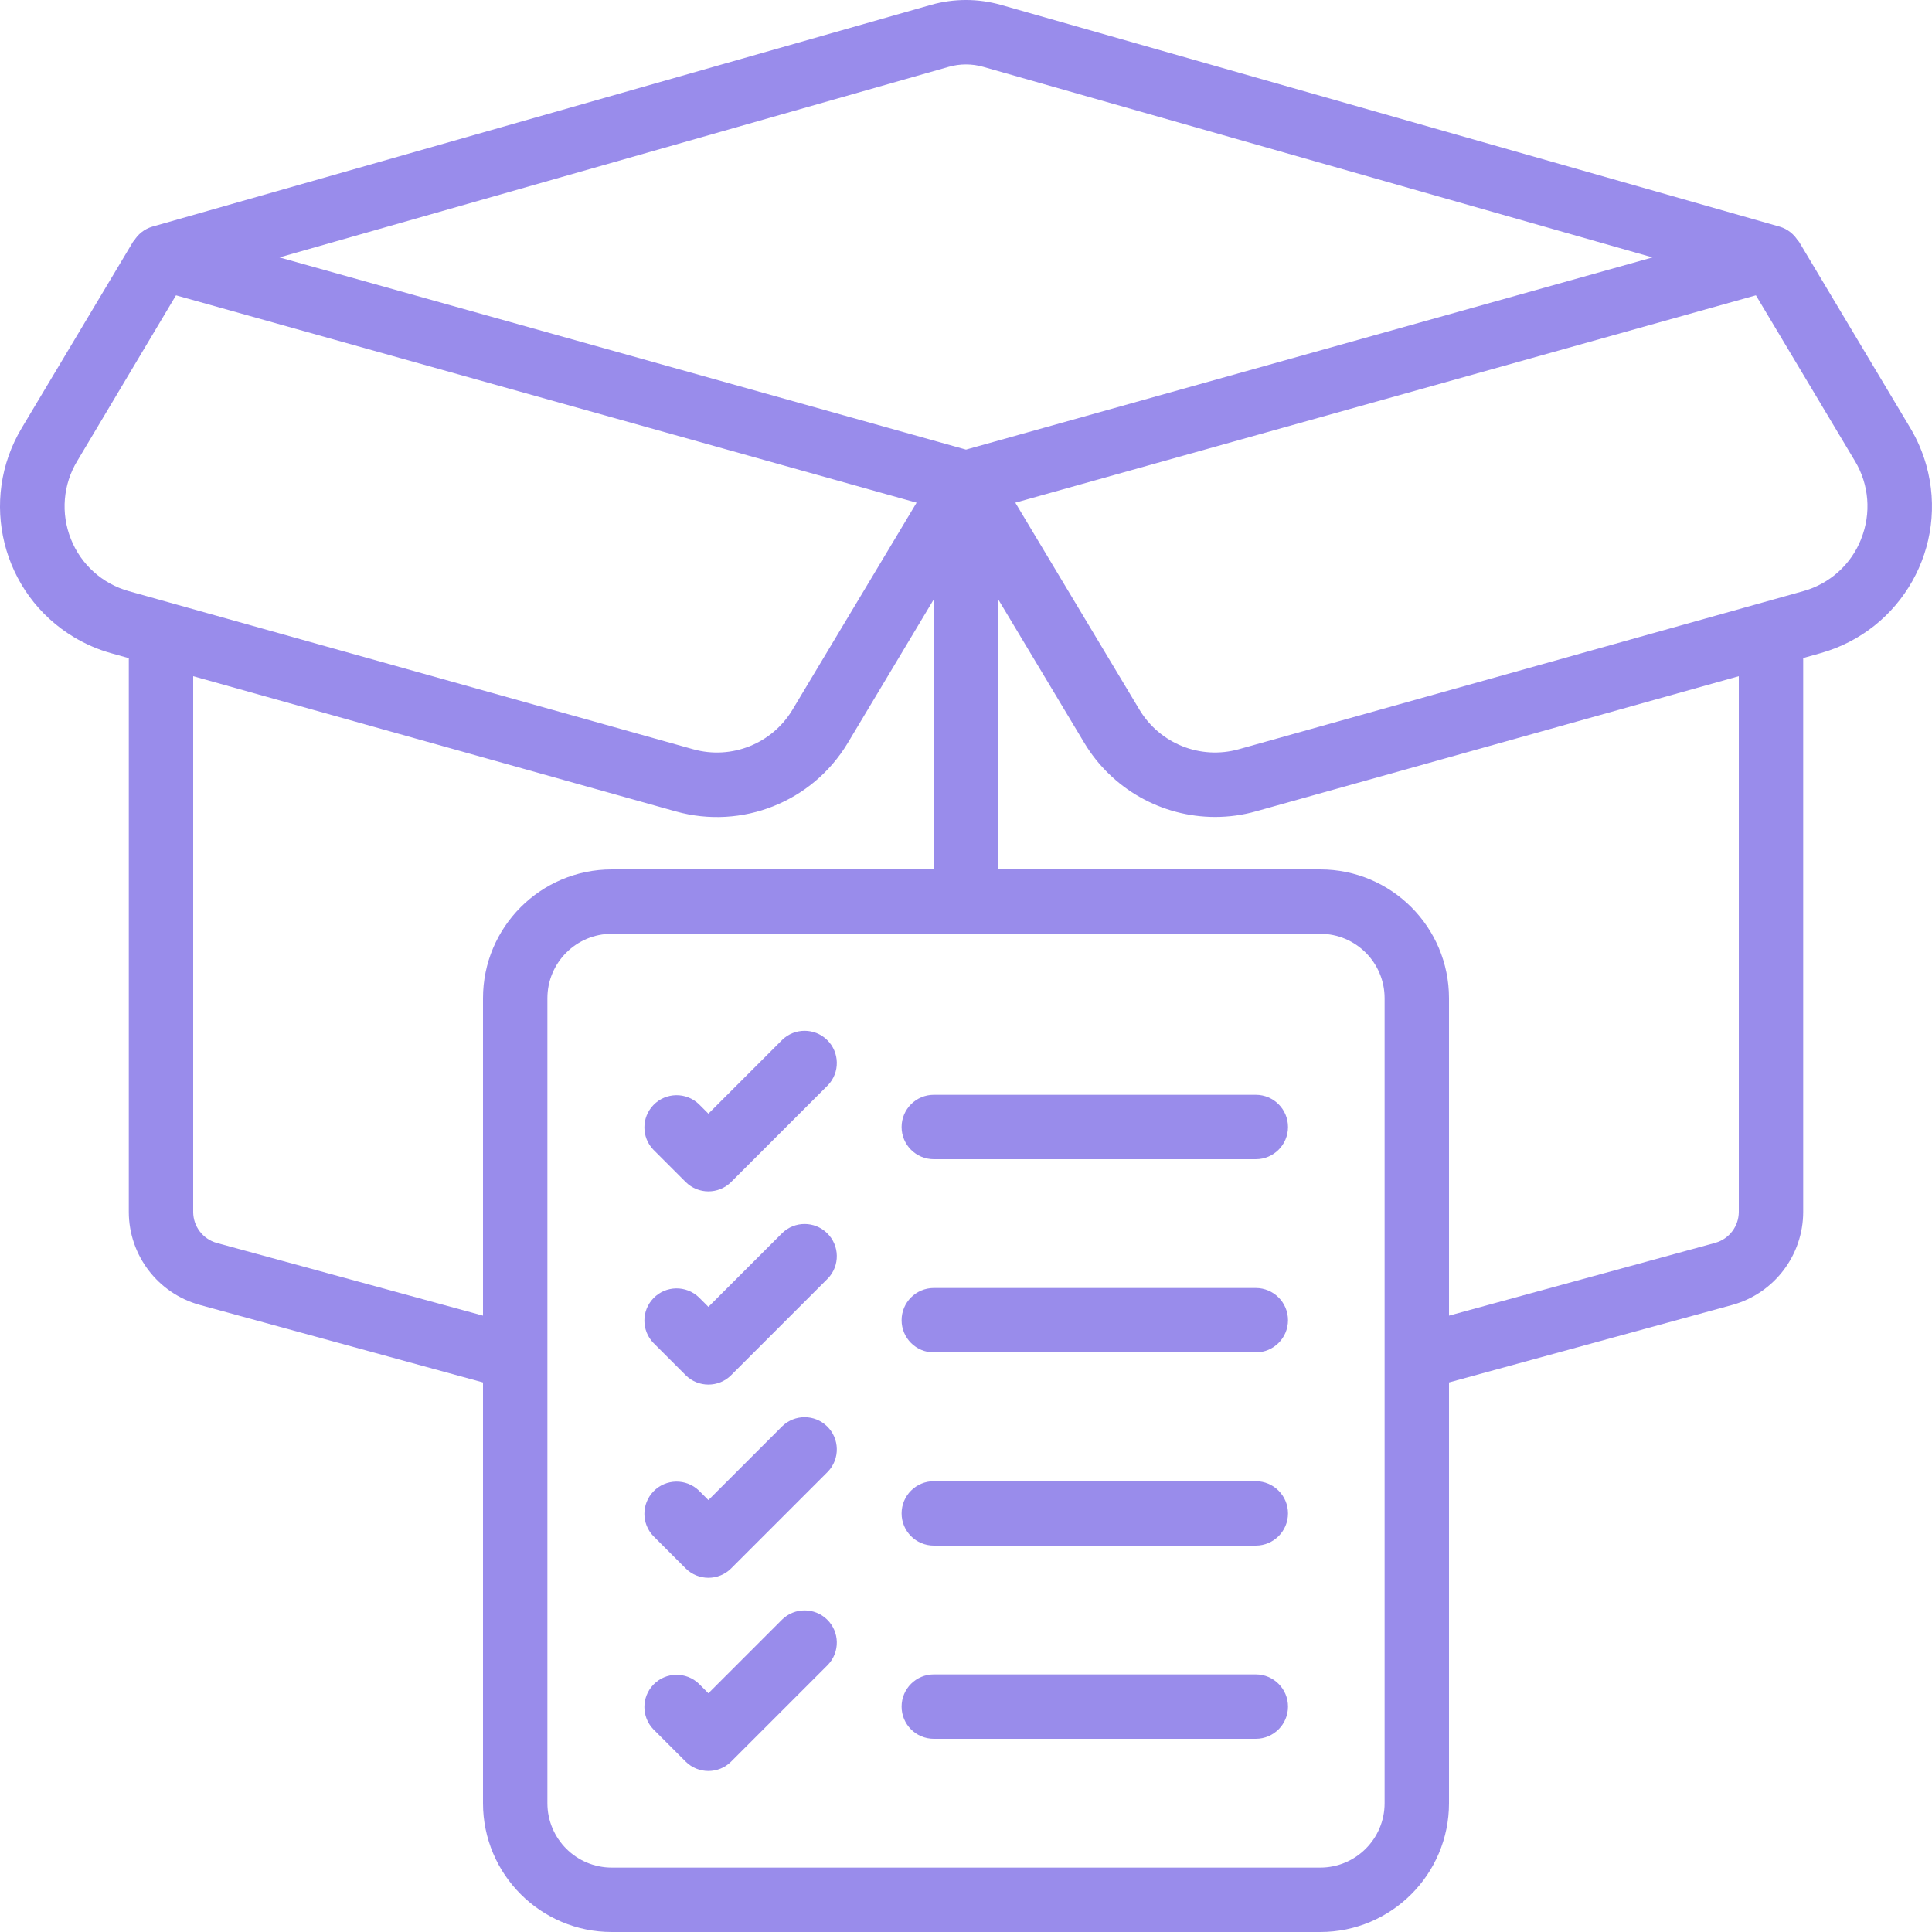 <svg width="42" height="42" viewBox="0 0 42 42" fill="none" xmlns="http://www.w3.org/2000/svg">
<g clip-path="url(#clip0_1260_19282)">
<path d="M13.3 42H28.7C30.246 42 31.5 40.746 31.5 39.2V30.053L37.666 28.366C38.571 28.113 39.198 27.288 39.2 26.348V14.305L39.578 14.199C41.341 13.705 42.37 11.875 41.876 10.112C41.796 9.828 41.679 9.556 41.527 9.302L39.101 5.242L39.094 5.247C39.005 5.093 38.861 4.979 38.691 4.928L21.757 0.105C21.261 -0.035 20.737 -0.035 20.241 0.105L3.308 4.928C3.138 4.979 2.995 5.093 2.906 5.247L2.9 5.243L0.474 9.302C-0.469 10.872 0.039 12.909 1.608 13.852C1.863 14.004 2.136 14.123 2.422 14.202L2.8 14.308V26.348C2.802 27.29 3.432 28.116 4.34 28.367L10.5 30.053V39.2C10.5 40.746 11.754 42 13.3 42ZM30.1 39.2C30.1 39.973 29.473 40.6 28.7 40.6H13.3C12.527 40.6 11.9 39.973 11.9 39.2V21.7C11.9 20.927 12.527 20.3 13.3 20.3H28.7C29.473 20.3 30.1 20.927 30.1 21.7V39.2ZM37.8 26.348C37.798 26.659 37.592 26.931 37.293 27.017L31.5 28.601V21.7C31.5 20.154 30.246 18.9 28.7 18.9H21.7V13.029L23.572 16.15C24.172 17.149 25.252 17.76 26.417 17.76C26.718 17.76 27.018 17.719 27.307 17.637L37.8 14.7V26.348H37.8ZM40.46 11.718C40.241 12.273 39.775 12.692 39.2 12.851L26.929 16.288C26.099 16.52 25.216 16.169 24.772 15.43L22.072 10.928L38.172 6.42L40.324 10.021C40.633 10.533 40.683 11.16 40.46 11.715V11.718ZM20.623 1.453C20.869 1.383 21.129 1.383 21.375 1.453L35.924 5.596L21 9.774L6.076 5.596L20.623 1.453ZM1.54 11.715C1.318 11.159 1.37 10.531 1.68 10.02L3.826 6.42L19.926 10.928L17.227 15.43C16.783 16.169 15.9 16.521 15.069 16.288L2.8 12.851C2.225 12.691 1.758 12.27 1.54 11.715ZM4.71 27.02C4.409 26.935 4.201 26.661 4.2 26.348V14.7L14.693 17.64C16.131 18.041 17.659 17.433 18.428 16.154L20.3 13.029V18.9H13.3C11.754 18.9 10.5 20.154 10.5 21.7V28.601L4.71 27.02Z" fill="#998CEB"/>
<path d="M17.005 22.605L15.4 24.21L15.195 24.005C14.917 23.737 14.474 23.744 14.205 24.022C13.943 24.294 13.943 24.724 14.205 24.995L14.905 25.695C15.179 25.968 15.622 25.968 15.895 25.695L17.995 23.595C18.264 23.317 18.256 22.874 17.978 22.605C17.707 22.343 17.276 22.343 17.005 22.605Z" fill="#998CEB"/>
<path d="M27.3 23.8H20.3C19.913 23.8 19.6 24.114 19.6 24.5C19.6 24.887 19.913 25.2 20.3 25.2H27.3C27.686 25.2 28 24.887 28 24.5C28 24.113 27.686 23.8 27.3 23.8Z" fill="#998CEB"/>
<path d="M17.005 26.805L15.4 28.41L15.195 28.205C14.917 27.937 14.474 27.944 14.205 28.222C13.943 28.494 13.943 28.924 14.205 29.195L14.905 29.895C15.179 30.168 15.622 30.168 15.895 29.895L17.995 27.795C18.264 27.517 18.256 27.074 17.978 26.805C17.707 26.543 17.276 26.543 17.005 26.805Z" fill="#998CEB"/>
<path d="M27.3 28H20.3C19.913 28 19.6 28.314 19.6 28.7C19.6 29.087 19.913 29.4 20.3 29.4H27.3C27.686 29.4 28 29.087 28 28.7C28 28.314 27.686 28 27.3 28Z" fill="#998CEB"/>
<path d="M17.005 31.005L15.4 32.61L15.195 32.405C14.917 32.137 14.474 32.144 14.205 32.422C13.943 32.694 13.943 33.124 14.205 33.395L14.905 34.095C15.179 34.368 15.622 34.368 15.895 34.095L17.995 31.995C18.264 31.717 18.256 31.274 17.978 31.005C17.707 30.743 17.276 30.743 17.005 31.005Z" fill="#998CEB"/>
<path d="M27.3 32.2H20.3C19.913 32.2 19.6 32.514 19.6 32.9C19.6 33.287 19.913 33.6 20.3 33.6H27.3C27.686 33.6 28 33.287 28 32.9C28 32.514 27.686 32.2 27.3 32.2Z" fill="#998CEB"/>
<path d="M17.005 35.205L15.4 36.81L15.195 36.605C14.917 36.337 14.474 36.344 14.205 36.622C13.943 36.894 13.943 37.324 14.205 37.595L14.905 38.295C15.179 38.568 15.622 38.568 15.895 38.295L17.995 36.195C18.264 35.917 18.256 35.474 17.978 35.205C17.707 34.943 17.276 34.943 17.005 35.205Z" fill="#998CEB"/>
<path d="M27.3 36.4H20.3C19.913 36.4 19.6 36.714 19.6 37.1C19.6 37.487 19.913 37.8 20.3 37.8H27.3C27.686 37.8 28 37.487 28 37.1C28 36.713 27.686 36.4 27.3 36.4Z" fill="#998CEB"/>
</g>
<defs>
<clipPath id="clip0_1260_19282">
<rect width="42" height="42" fill="white"/>
</clipPath>
</defs>
</svg>
